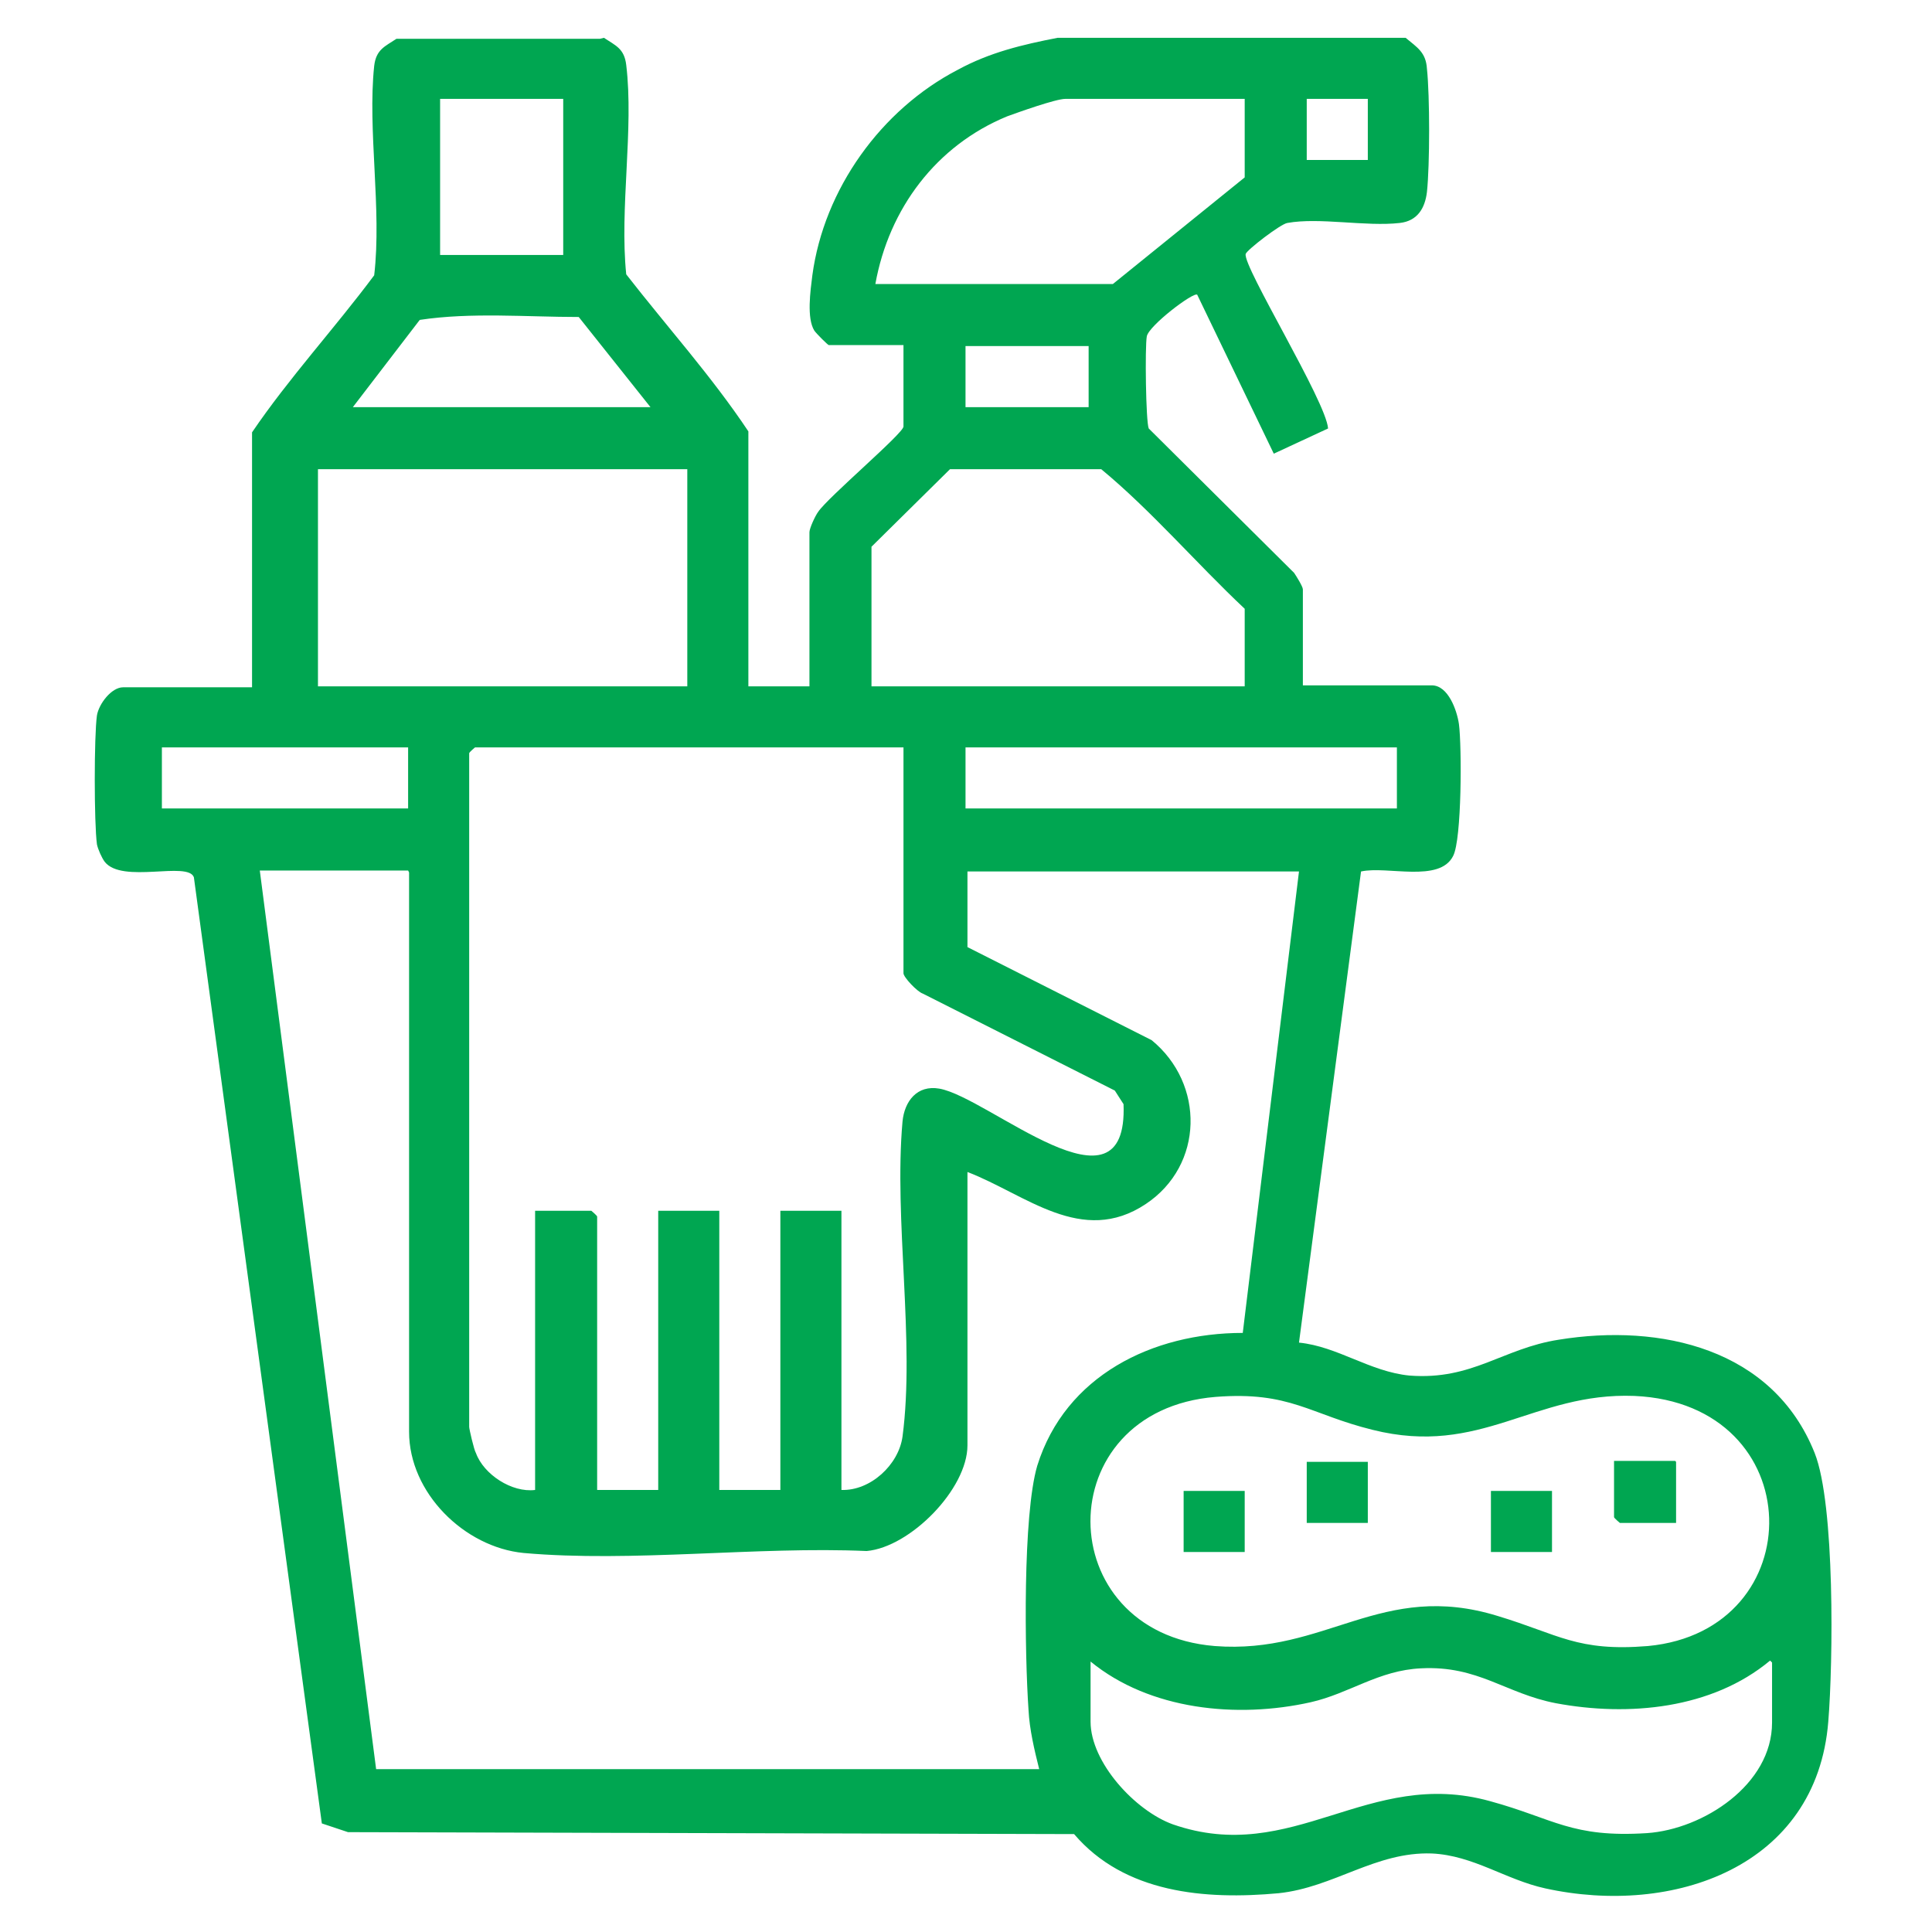 <?xml version="1.0" encoding="UTF-8"?>
<svg id="Layer_2" xmlns="http://www.w3.org/2000/svg" version="1.1" viewBox="0 0 199.3 199.3">
  <!-- Generator: Adobe Illustrator 29.0.1, SVG Export Plug-In . SVG Version: 2.1.0 Build 192)  -->
  <defs>
    <style>
      .st0 {
        fill: #00a651;
      }
    </style>
  </defs>
  <g id="Ss10vJ">
    <g>
      <path class="st0" d="M62.3,3.9c1.2.8,2.1,1.1,2.3,2.8.8,6.6-.7,14.8,0,21.6,4.2,5.4,8.8,10.5,12.6,16.2v26.3h6.3v-15.9c0-.4.6-1.7.9-2.1,1-1.5,8.8-8.1,8.8-8.8v-8.4h-7.7c-.1,0-1.3-1.2-1.5-1.5-.8-1.3-.4-4.1-.2-5.7,1.2-8.9,7.1-17.1,15-21.2,3.3-1.8,6.7-2.6,10.3-3.3h35.9c1.2,1,2.1,1.5,2.2,3.2.3,2.8.3,9.9,0,12.7-.2,1.7-1,3-2.8,3.2-3.5.4-8.3-.6-11.6,0-.7.1-4.2,2.8-4.3,3.2-.3,1.3,8.3,15.2,8.5,18l-5.6,2.6-7.9-16.4c-.4-.3-5,3.2-5.2,4.3s-.1,8.8.2,9.5l15,14.9c.2.3.9,1.4.9,1.7v9.9h13.3c1.7,0,2.6,2.6,2.8,4,.3,2.3.3,11.9-.6,13.6-1.4,2.8-6.8,1-9.5,1.6l-6.4,48.6c4,.4,7.3,3,11.4,3.4,6.5.5,9.6-2.8,15.4-3.7,10.5-1.7,22.1.9,26.4,11.7,2.1,5.3,1.9,21.6,1.4,27.7-1.2,15-16,20.1-29.2,17.2-4.1-.9-7.4-3.4-11.7-3.6-5.8-.2-10.1,3.5-15.8,4.1-7.6.7-15.9,0-21.1-6.1l-74.9-.2-2.7-.9-13.2-97.6c-.6-1.7-7.4.7-9.2-1.6-.3-.4-.7-1.3-.8-1.8-.3-2.2-.3-11.2,0-13.3.2-1.2,1.5-2.9,2.7-2.9h13.3v-26.3c3.8-5.6,8.5-10.7,12.6-16.2.8-6.8-.7-15,0-21.6.2-1.7,1.1-2,2.3-2.8h21ZM58.1,10.2h-12.7v16.1h12.7V10.2ZM128.4,10.2h-18.5c-1,0-4.9,1.4-6,1.8-7.3,3-12.2,9.5-13.6,17.3h24.5l13.6-11v-8h0ZM141.1,10.2h-6.3v6.3h6.3v-6.3ZM67.1,42l-7.4-9.3c-5.4,0-11.1-.5-16.4.3l-6.9,9h30.6ZM112.3,35.7h-12.7v6.3h12.7v-6.3ZM70.9,48.4h-38.1v22.4h38.1v-22.4ZM128.4,70.8v-8c-5-4.7-9.6-10.1-14.8-14.4h-15.6c0,0-8.1,8-8.1,8v14.4h38.5ZM42.1,77.1h-25.4v6.3h25.4v-6.3ZM93.3,77.1h-44.3s-.6.5-.6.6v69.5c0,.2.5,2.4.7,2.7.8,2.2,3.7,4.1,6.1,3.8v-28.8h5.8s.6.5.6.6v28.2h6.3v-28.8h6.3v28.8h6.3v-28.8h6.3v28.8c3,.1,5.9-2.6,6.3-5.5,1.3-9.8-.9-22.4,0-32.5.2-2.1,1.5-3.8,3.8-3.4,5.1.9,19.5,14,19,1.6l-.9-1.4-19.8-10c-.6-.2-2-1.7-2-2.1v-23.4h0ZM144.1,77.1h-44.5v6.3h44.5v-6.3ZM42.1,89.8h-15.3l12,92.7h68.4c-.5-2-1-4.1-1.1-6.1-.4-5.8-.6-20.1.9-25.2,2.9-9.3,11.9-13.7,21.2-13.7l5.8-47.6h-34.2v7.8l19,9.6c5.5,4.5,5.4,12.9-.6,16.9-6.6,4.4-12.4-1-18.4-3.3v28.2c0,4.5-5.9,10.5-10.4,10.9-11.3-.5-24.2,1.2-35.4.2-6.1-.6-11.8-6.2-11.8-12.5v-57.7h0ZM125.4,144.1c-17.3,1.4-17.1,24.3-.1,25.7,11.5.9,17.2-6.8,29.2-3.1,6.3,1.9,8.2,3.7,15.5,3.1,17-1.6,16.8-25-1.4-25.8-10.4-.4-15.8,6.3-27,3.5-6.5-1.6-8.5-4-16.2-3.4ZM182.6,171.3c-6,5-14.6,5.8-22.1,4.4-5.2-1-8-3.9-13.9-3.6-4.4.2-7.4,2.6-11.4,3.5-7.6,1.7-16.6.8-22.7-4.2v6.2c0,4.2,4.6,9.2,8.5,10.6,12.4,4.3,20.1-5.9,32.7-2.4,6.6,1.8,8.4,3.8,16.2,3.3,5.8-.4,12.9-5,12.9-11.4v-6.2h0Z"/>
      <rect class="st0" x="134.8" y="150.8" width="6.3" height="6.3"/>
      <rect class="st0" x="122.1" y="153.8" width="6.3" height="6.3"/>
      <rect class="st0" x="153.8" y="153.8" width="6.3" height="6.3"/>
      <path class="st0" d="M172.9,150.8v6.3h-5.8s-.6-.5-.6-.6v-5.8h6.3Z"/>
    </g>
  </g>
</svg>